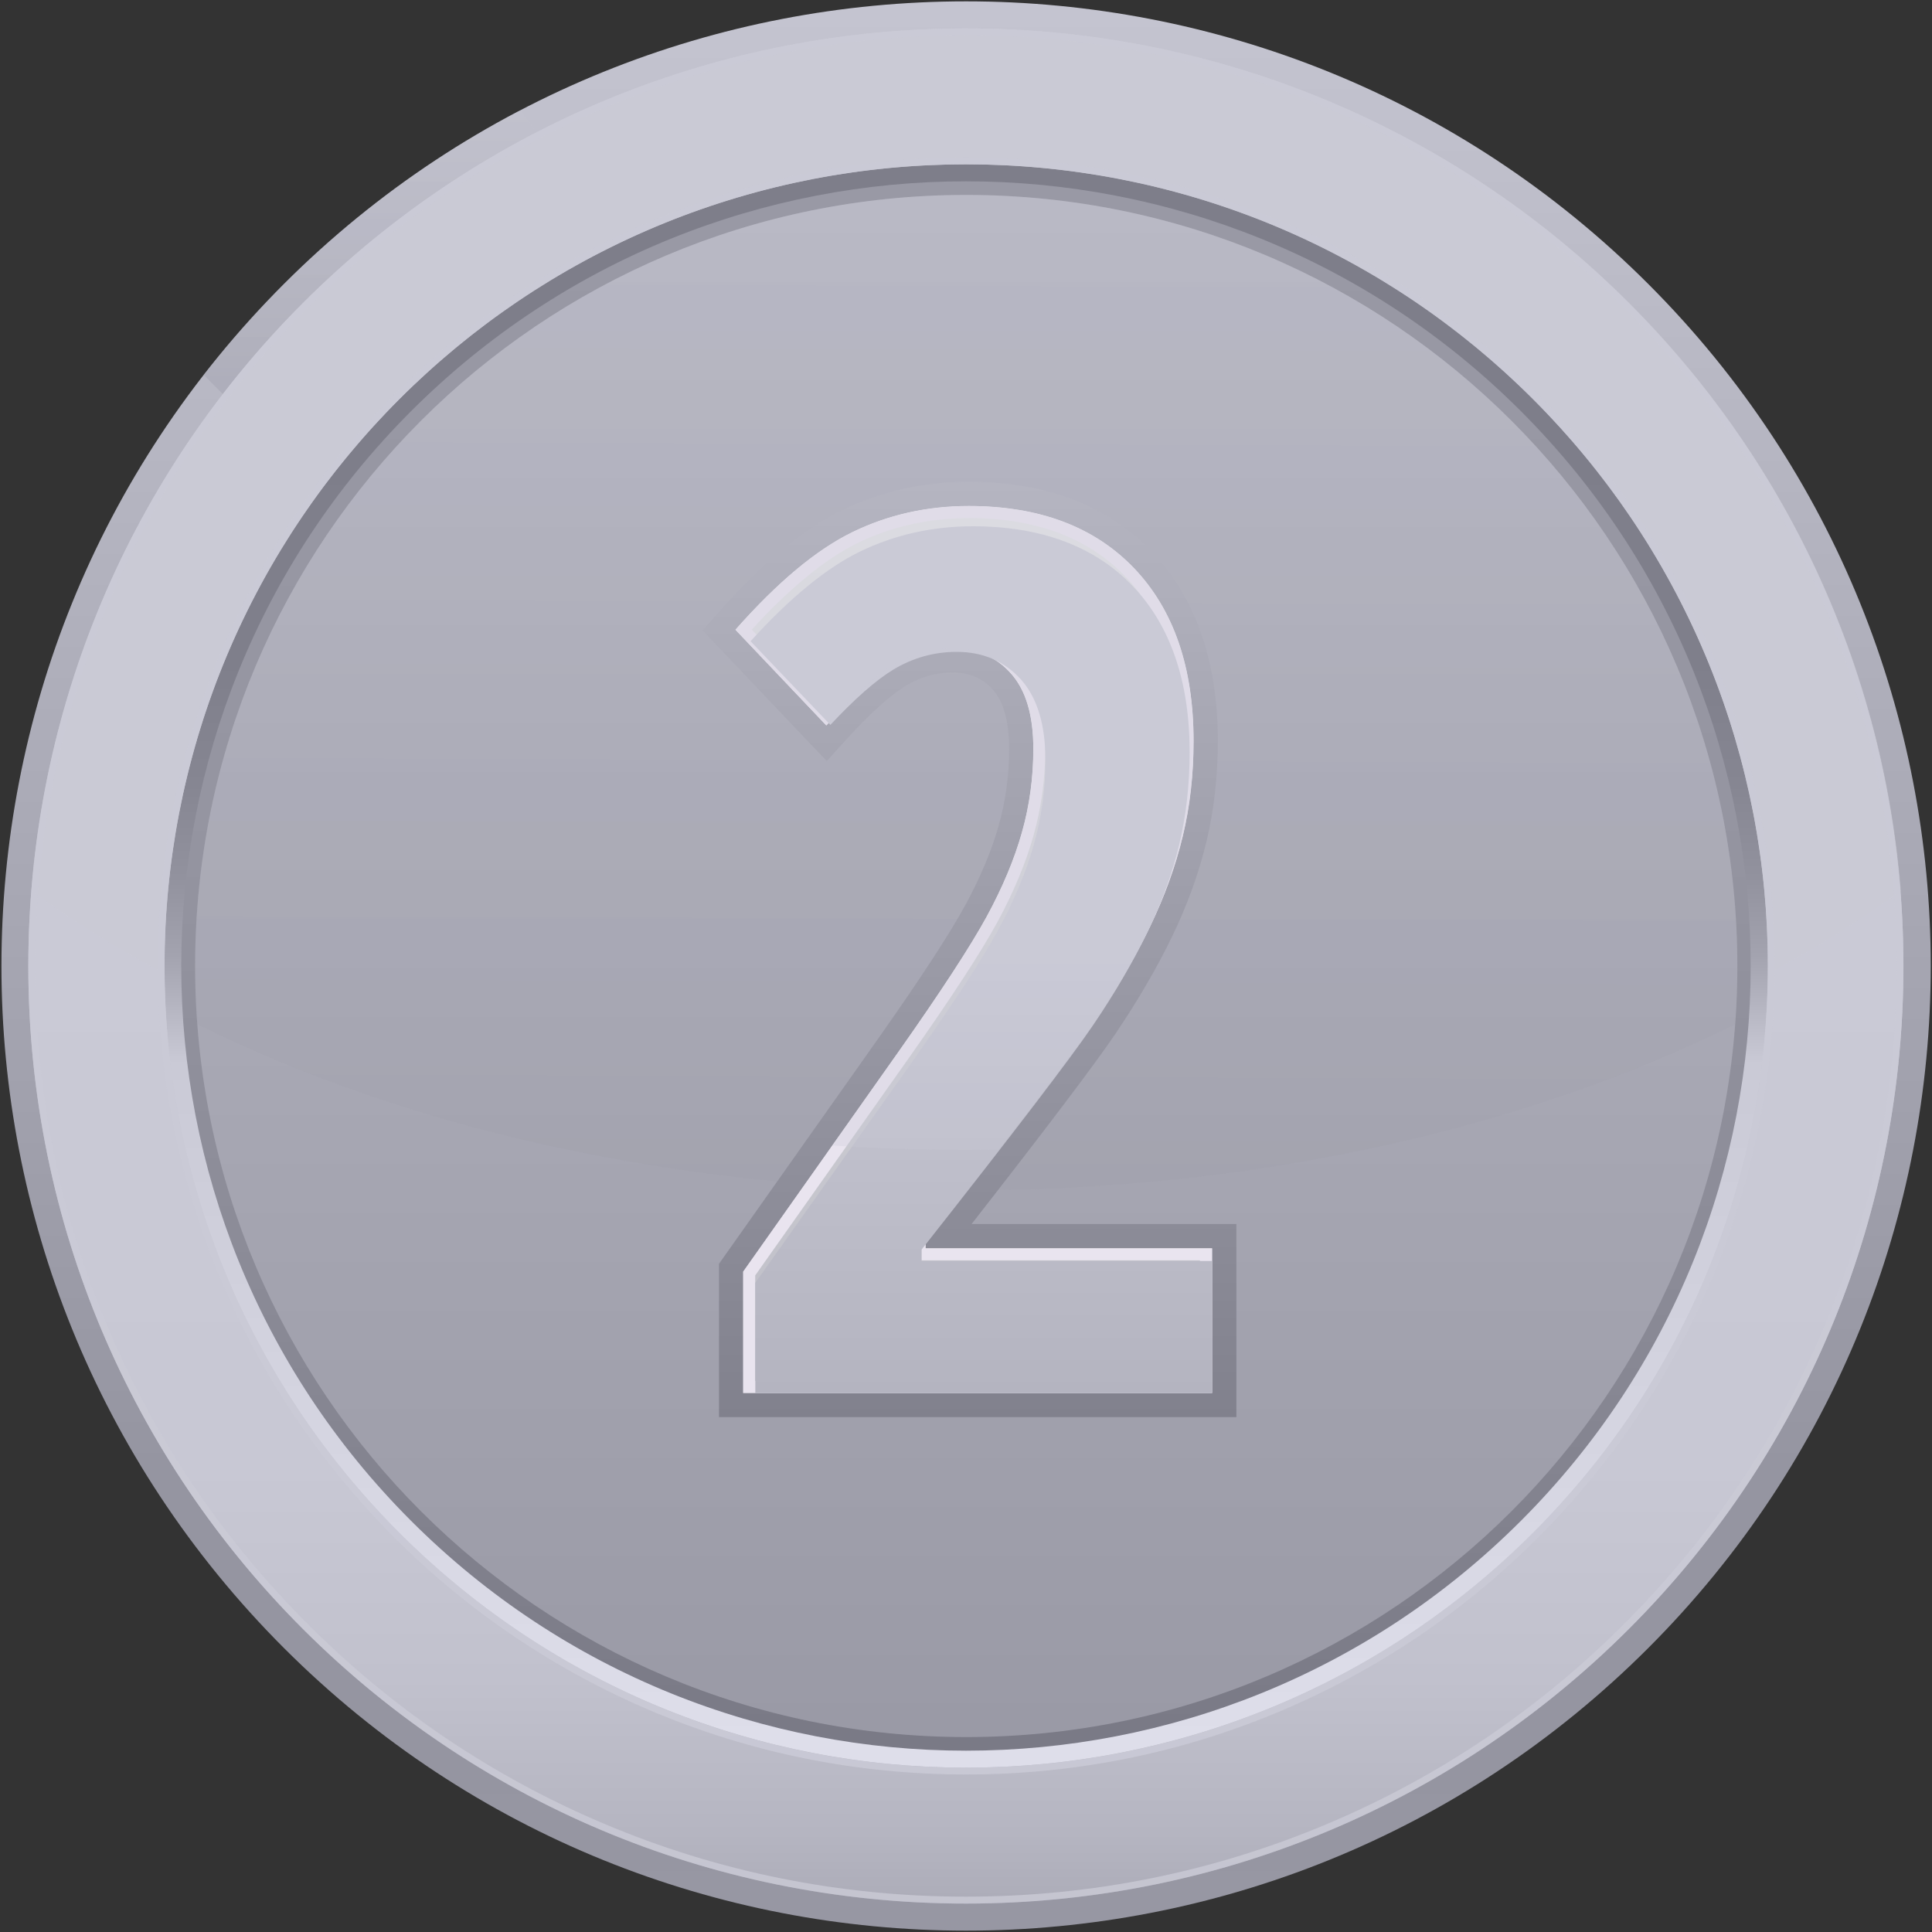 <svg width="20" height="20" viewBox="0 0 20 20" fill="none" xmlns="http://www.w3.org/2000/svg">
<rect x="0" y="0" width="20" height="20" fill="#333333" stroke="none"/>
<g clip-path="url(#clip0_9025_168631)">
<path d="M17.062 17.061C20.962 13.161 20.962 6.839 17.062 2.939C13.162 -0.961 6.84 -0.961 2.94 2.939C-0.96 6.839 -0.96 13.161 2.94 17.061C6.84 20.961 13.162 20.961 17.062 17.061Z" fill="url(#paint0_linear_9025_168631)"/>
<path style="mix-blend-mode:screen" opacity="0.4" d="M2.109 3.881L5.047 6.838L7.846 4.415L5.387 1.142C4.106 1.811 2.989 2.748 2.109 3.881Z" fill="url(#paint1_linear_9025_168631)"/>
<path d="M16.862 16.863C20.652 13.073 20.652 6.927 16.862 3.137C13.072 -0.653 6.927 -0.653 3.136 3.137C-0.654 6.927 -0.654 13.073 3.136 16.863C6.927 20.653 13.072 20.653 16.862 16.863Z" fill="url(#paint2_linear_9025_168631)"/>
<path style="mix-blend-mode:overlay" opacity="0.4" d="M10.003 11.97C13.893 11.97 17.372 10.901 19.678 9.224C19.282 4.227 15.102 0.294 10.003 0.294C4.904 0.294 0.724 4.227 0.328 9.224C2.634 10.901 6.112 11.97 10.003 11.97Z" fill="url(#paint3_linear_9025_168631)"/>
<path d="M15.87 15.868C19.111 12.627 19.111 7.373 15.87 4.132C12.629 0.891 7.375 0.891 4.134 4.132C0.893 7.373 0.893 12.627 4.134 15.868C7.375 19.109 12.629 19.109 15.87 15.868Z" fill="url(#paint4_linear_9025_168631)"/>
<g style="mix-blend-mode:overlay" opacity="0.9">
<path d="M10.002 1.701C14.585 1.701 18.301 5.417 18.301 10C18.301 14.583 14.585 18.299 10.002 18.299C5.419 18.299 1.703 14.583 1.703 10C1.703 5.417 5.419 1.701 10.002 1.701ZM10.002 1.631C8.872 1.631 7.776 1.852 6.744 2.289C5.748 2.71 4.852 3.314 4.084 4.082C3.315 4.851 2.712 5.746 2.29 6.742C1.854 7.774 1.633 8.87 1.633 10C1.633 11.13 1.854 12.226 2.29 13.258C2.712 14.254 3.315 15.149 4.084 15.918C4.853 16.686 5.748 17.29 6.744 17.712C7.776 18.148 8.872 18.369 10.002 18.369C11.132 18.369 12.228 18.148 13.259 17.712C14.256 17.29 15.151 16.686 15.92 15.918C16.688 15.149 17.292 14.254 17.713 13.258C18.15 12.226 18.371 11.13 18.371 10C18.371 8.87 18.15 7.774 17.713 6.742C17.292 5.746 16.688 4.851 15.92 4.082C15.151 3.314 14.256 2.71 13.259 2.289C12.228 1.852 11.132 1.631 10.002 1.631Z" fill="#CACAD6"/>
</g>
<path d="M15.744 15.744C18.916 12.572 18.916 7.428 15.744 4.256C12.571 1.084 7.428 1.084 4.256 4.256C1.083 7.428 1.083 12.572 4.256 15.744C7.428 18.916 12.571 18.916 15.744 15.744Z" fill="url(#paint5_linear_9025_168631)"/>
<path d="M10.002 17.982C14.411 17.982 17.985 14.409 17.985 10C17.985 5.591 14.411 2.018 10.002 2.018C5.593 2.018 2.02 5.591 2.02 10C2.02 14.409 5.593 17.982 10.002 17.982Z" fill="url(#paint6_linear_9025_168631)"/>
<g style="mix-blend-mode:overlay" opacity="0.8">
<path d="M9.999 0.365C11.299 0.365 12.561 0.62 13.749 1.122C14.896 1.607 15.927 2.302 16.811 3.187C17.696 4.071 18.391 5.102 18.877 6.249C19.379 7.437 19.634 8.699 19.634 10C19.634 11.3 19.379 12.562 18.877 13.75C18.392 14.897 17.697 15.928 16.811 16.812C15.927 17.697 14.896 18.392 13.749 18.877C12.561 19.38 11.299 19.634 9.999 19.634C8.698 19.634 7.436 19.38 6.248 18.877C5.101 18.392 4.07 17.697 3.186 16.812C2.301 15.928 1.606 14.897 1.121 13.75C0.618 12.562 0.364 11.3 0.364 10C0.364 8.699 0.618 7.437 1.121 6.249C1.606 5.102 2.3 4.071 3.186 3.187C4.07 2.302 5.101 1.607 6.248 1.122C7.436 0.62 8.698 0.365 9.999 0.365ZM9.999 0.295C4.638 0.294 0.293 4.64 0.293 10C0.293 15.36 4.638 19.706 9.999 19.706C15.359 19.706 19.704 15.36 19.704 10C19.704 4.64 15.359 0.294 9.999 0.294V0.295Z" fill="#CACAD6"/>
</g>
<g style="mix-blend-mode:screen" opacity="0.2">
<path d="M17.962 10.604C17.977 10.405 17.985 10.203 17.985 10C17.985 5.592 14.411 2.018 10.002 2.018C5.593 2.018 2.02 5.592 2.02 10C2.02 10.203 2.027 10.405 2.042 10.604C4.21 11.677 6.981 12.321 10.002 12.321C13.023 12.321 15.794 11.677 17.962 10.604Z" fill="url(#paint7_linear_9025_168631)"/>
</g>
<path d="M12.548 14.42H7.693V13.163L9.303 10.885C9.745 10.257 10.048 9.792 10.214 9.489C10.379 9.185 10.501 8.894 10.579 8.615C10.658 8.337 10.697 8.049 10.697 7.752C10.697 7.405 10.62 7.145 10.465 6.971C10.31 6.798 10.108 6.711 9.861 6.711C9.642 6.711 9.438 6.769 9.248 6.884C9.058 7 8.827 7.208 8.554 7.51L7.613 6.519C8.047 6.028 8.449 5.691 8.821 5.51C9.192 5.328 9.595 5.238 10.028 5.238C10.759 5.238 11.329 5.452 11.74 5.881C12.151 6.311 12.356 6.907 12.356 7.671C12.356 8.018 12.319 8.346 12.245 8.656C12.17 8.965 12.058 9.276 11.907 9.587C11.757 9.899 11.568 10.223 11.341 10.559C11.114 10.896 10.527 11.667 9.582 12.872V12.921H12.548V14.42H12.548Z" fill="url(#paint8_linear_9025_168631)"/>
<path d="M10.027 5.238C10.758 5.238 11.329 5.453 11.739 5.882C12.15 6.311 12.355 6.908 12.355 7.671C12.355 8.018 12.318 8.346 12.244 8.656C12.169 8.965 12.057 9.276 11.906 9.588C11.756 9.899 11.567 10.223 11.34 10.56C11.113 10.896 10.527 11.667 9.582 12.872V12.922H12.547V14.421H7.693V13.164L9.303 10.885C9.745 10.258 10.048 9.792 10.213 9.489C10.378 9.185 10.5 8.895 10.579 8.616C10.657 8.337 10.696 8.049 10.696 7.752C10.696 7.405 10.619 7.145 10.464 6.972C10.309 6.798 10.108 6.711 9.86 6.711C9.642 6.711 9.438 6.77 9.248 6.885C9.058 7 8.827 7.209 8.554 7.51L7.613 6.519C8.046 6.028 8.449 5.692 8.82 5.51C9.192 5.329 9.595 5.238 10.028 5.238H10.027ZM10.027 4.987C9.558 4.987 9.114 5.088 8.71 5.285C8.305 5.484 7.885 5.833 7.425 6.354L7.273 6.526L7.431 6.692L8.372 7.683L8.559 7.878L8.74 7.678C8.995 7.396 9.21 7.201 9.378 7.099C9.529 7.007 9.687 6.962 9.86 6.962C10.034 6.962 10.17 7.018 10.277 7.138C10.389 7.263 10.446 7.469 10.446 7.751C10.446 8.033 10.41 8.291 10.338 8.547C10.265 8.806 10.149 9.082 9.994 9.368C9.834 9.662 9.533 10.124 9.099 10.74L7.489 13.018L7.443 13.083V14.67H12.548H12.799V12.671H10.058C10.851 11.655 11.34 11.008 11.549 10.699C11.781 10.354 11.978 10.017 12.133 9.696C12.291 9.37 12.41 9.039 12.489 8.714C12.567 8.386 12.607 8.035 12.607 7.671C12.607 6.844 12.376 6.184 11.921 5.708C11.463 5.23 10.826 4.987 10.028 4.987L10.027 4.987Z" fill="url(#paint9_linear_9025_168631)"/>
<path d="M7.777 14.336V13.19L9.372 10.933C9.813 10.306 10.121 9.833 10.287 9.528C10.454 9.22 10.58 8.921 10.659 8.638C10.739 8.353 10.78 8.055 10.78 7.752C10.78 7.385 10.695 7.104 10.527 6.916C10.356 6.724 10.132 6.628 9.861 6.628C9.628 6.628 9.407 6.69 9.204 6.813C9.023 6.924 8.804 7.116 8.553 7.387L7.727 6.517C8.132 6.067 8.512 5.753 8.857 5.585C9.216 5.41 9.609 5.321 10.028 5.321C10.732 5.321 11.287 5.529 11.68 5.939C12.073 6.35 12.273 6.932 12.273 7.67C12.273 8.009 12.236 8.334 12.164 8.635C12.091 8.937 11.98 9.245 11.832 9.55C11.684 9.856 11.495 10.18 11.271 10.511C11.047 10.844 10.457 11.62 9.517 12.819L9.499 12.842V13.004H12.464V14.335H7.777V14.336Z" fill="url(#paint10_linear_9025_168631)"/>
<path d="M10.028 5.363C10.72 5.363 11.265 5.567 11.65 5.969C12.035 6.372 12.231 6.945 12.231 7.671C12.231 8.007 12.194 8.328 12.123 8.627C12.051 8.926 11.94 9.231 11.794 9.533C11.647 9.838 11.459 10.159 11.236 10.49C11.013 10.821 10.423 11.597 9.483 12.795L9.456 12.829V13.047H12.422V14.295H7.818V13.203L9.405 10.957C9.848 10.329 10.156 9.855 10.323 9.549C10.492 9.238 10.618 8.936 10.699 8.65C10.78 8.361 10.821 8.059 10.821 7.752C10.821 7.375 10.732 7.085 10.557 6.888C10.379 6.688 10.144 6.587 9.86 6.587C9.619 6.587 9.391 6.651 9.182 6.778C9.002 6.888 8.795 7.068 8.552 7.327L7.783 6.518C8.175 6.087 8.542 5.787 8.875 5.623C9.227 5.451 9.615 5.364 10.027 5.364L10.028 5.363ZM10.028 5.238C9.595 5.238 9.192 5.329 8.821 5.51C8.449 5.692 8.047 6.028 7.613 6.519L8.554 7.51C8.827 7.209 9.058 7 9.248 6.885C9.438 6.769 9.642 6.711 9.861 6.711C10.108 6.711 10.31 6.798 10.465 6.972C10.62 7.145 10.697 7.405 10.697 7.752C10.697 8.049 10.658 8.337 10.579 8.616C10.501 8.894 10.379 9.185 10.214 9.489C10.048 9.792 9.745 10.258 9.303 10.885L7.693 13.164V14.42H12.548V12.922H9.582V12.873C10.527 11.667 11.114 10.896 11.34 10.56C11.567 10.224 11.756 9.9 11.907 9.588C12.057 9.277 12.17 8.966 12.244 8.656C12.319 8.347 12.356 8.018 12.356 7.672C12.356 6.908 12.15 6.312 11.74 5.882C11.329 5.453 10.759 5.238 10.028 5.238L10.028 5.238Z" fill="#E9E4EF"/>
<path d="M7.819 14.42V13.279L9.414 11.033C9.855 10.409 10.163 9.939 10.329 9.635C10.496 9.329 10.622 9.03 10.701 8.749C10.782 8.465 10.822 8.168 10.822 7.866C10.822 7.502 10.737 7.222 10.569 7.034C10.398 6.844 10.174 6.748 9.903 6.748C9.67 6.748 9.449 6.81 9.247 6.932C9.066 7.042 8.847 7.235 8.596 7.504L7.77 6.638C8.175 6.191 8.555 5.879 8.9 5.711C9.258 5.537 9.652 5.448 10.071 5.448C10.774 5.448 11.33 5.655 11.722 6.063C12.116 6.473 12.315 7.053 12.315 7.787C12.315 8.124 12.278 8.447 12.206 8.747C12.134 9.048 12.022 9.354 11.875 9.658C11.726 9.962 11.538 10.285 11.314 10.615C11.09 10.945 10.5 11.718 9.559 12.912L9.541 12.934V13.054H12.549V14.421H7.819V14.42Z" fill="url(#paint11_linear_9025_168631)"/>
<path style="mix-blend-mode:overlay" opacity="0.3" d="M11.907 9.587C12.058 9.276 12.17 8.965 12.245 8.656C12.319 8.346 12.356 8.018 12.356 7.671C12.356 6.907 12.151 6.311 11.74 5.881C11.329 5.452 10.759 5.238 10.028 5.238C9.595 5.238 9.192 5.329 8.821 5.51C8.449 5.691 8.047 6.028 7.613 6.519L8.554 7.51C8.827 7.208 9.058 7 9.248 6.884C9.438 6.769 9.642 6.711 9.861 6.711C10.108 6.711 10.31 6.798 10.465 6.971C10.62 7.144 10.697 7.405 10.697 7.752C10.697 8.049 10.658 8.337 10.579 8.615C10.501 8.894 10.379 9.185 10.214 9.489C10.048 9.792 9.745 10.257 9.303 10.885L8.616 11.858C9.07 11.888 9.533 11.903 10.001 11.903C10.114 11.903 10.227 11.902 10.339 11.901C10.848 11.242 11.182 10.795 11.34 10.559C11.567 10.223 11.756 9.899 11.907 9.587H11.907Z" fill="url(#paint12_linear_9025_168631)"/>
</g>
<defs>
<linearGradient id="paint0_linear_9025_168631" x1="10.001" y1="-1.478" x2="10.001" y2="25.418" gradientUnits="userSpaceOnUse">
<stop stop-color="#C9C9D5"/>
<stop offset="0.62" stop-color="#9595A1"/>
<stop offset="0.73" stop-color="#9595A1"/>
<stop offset="1" stop-color="#9E9EAA"/>
</linearGradient>
<linearGradient id="paint1_linear_9025_168631" x1="4.978" y1="0.681" x2="4.978" y2="7.801" gradientUnits="userSpaceOnUse">
<stop stop-color="#C9C9D5"/>
<stop offset="0.59" stop-color="#9595A1"/>
<stop offset="0.71" stop-color="#98959F"/>
<stop offset="0.8" stop-color="#A1959B"/>
<stop offset="0.89" stop-color="#B19595"/>
<stop offset="0.96" stop-color="#C8958B"/>
<stop offset="0.99" stop-color="#D29588"/>
</linearGradient>
<linearGradient id="paint2_linear_9025_168631" x1="9.999" y1="0.013" x2="9.999" y2="19.97" gradientUnits="userSpaceOnUse">
<stop offset="0.46" stop-color="#CACAD6"/>
<stop offset="0.76" stop-color="#C8C8D4"/>
<stop offset="0.87" stop-color="#C1C1CD"/>
<stop offset="0.95" stop-color="#B5B5C1"/>
<stop offset="1" stop-color="#A9A9B5"/>
</linearGradient>
<linearGradient id="paint3_linear_9025_168631" x1="10.003" y1="0.125" x2="10.003" y2="11.969" gradientUnits="userSpaceOnUse">
<stop offset="0.02" stop-color="#CACAD6"/>
<stop offset="0.98" stop-color="#CACAD6"/>
</linearGradient>
<linearGradient id="paint4_linear_9025_168631" x1="10.002" y1="3.178" x2="10.002" y2="19.155" gradientUnits="userSpaceOnUse">
<stop stop-color="#7E7E8A"/>
<stop offset="0.23" stop-color="#7F7F8B"/>
<stop offset="0.31" stop-color="#868692"/>
<stop offset="0.37" stop-color="#92929E"/>
<stop offset="0.42" stop-color="#A3A3AF"/>
<stop offset="0.46" stop-color="#B9B9C5"/>
<stop offset="0.49" stop-color="#CACAD6"/>
<stop offset="0.93" stop-color="#DEDEEA"/>
</linearGradient>
<linearGradient id="paint5_linear_9025_168631" x1="10" y1="2.256" x2="10" y2="17.895" gradientUnits="userSpaceOnUse">
<stop stop-color="#9999A5"/>
<stop offset="0.39" stop-color="#9595A1"/>
<stop offset="0.7" stop-color="#8B8B97"/>
<stop offset="0.98" stop-color="#7B7B87"/>
<stop offset="1" stop-color="#7A7A86"/>
</linearGradient>
<linearGradient id="paint6_linear_9025_168631" x1="10.002" y1="18.388" x2="10.002" y2="-0.373" gradientUnits="userSpaceOnUse">
<stop stop-color="#9999A5"/>
<stop offset="1" stop-color="#BEBECA"/>
</linearGradient>
<linearGradient id="paint7_linear_9025_168631" x1="0.016" y1="12.583" x2="0.058" y2="0.475" gradientUnits="userSpaceOnUse">
<stop stop-color="#9999A5"/>
<stop offset="1" stop-color="#BEBECA"/>
</linearGradient>
<linearGradient id="paint8_linear_9025_168631" x1="10.081" y1="-0.324" x2="10.081" y2="18.84" gradientUnits="userSpaceOnUse">
<stop offset="0.27" stop-color="#F5F5F5"/>
<stop offset="0.44" stop-color="#E7E7E9"/>
<stop offset="0.78" stop-color="#C3C3CB"/>
<stop offset="1" stop-color="#A9A9B5"/>
</linearGradient>
<linearGradient id="paint9_linear_9025_168631" x1="10.035" y1="4.987" x2="10.035" y2="14.671" gradientUnits="userSpaceOnUse">
<stop stop-color="#B5B5C1"/>
<stop offset="1" stop-color="#81818D"/>
</linearGradient>
<linearGradient id="paint10_linear_9025_168631" x1="10.095" y1="-0.139" x2="10.095" y2="18.676" gradientUnits="userSpaceOnUse">
<stop stop-color="#F5F5F5"/>
<stop offset="0.24" stop-color="#E7E7E9"/>
<stop offset="0.7" stop-color="#C3C3CB"/>
<stop offset="1" stop-color="#A9A9B5"/>
</linearGradient>
<linearGradient id="paint11_linear_9025_168631" x1="10.159" y1="0.829" x2="10.159" y2="18.587" gradientUnits="userSpaceOnUse">
<stop offset="0.51" stop-color="#CACAD6"/>
<stop offset="0.61" stop-color="#C0C0CC"/>
<stop offset="0.83" stop-color="#AFAFBB"/>
<stop offset="1" stop-color="#A9A9B5"/>
</linearGradient>
<linearGradient id="paint12_linear_9025_168631" x1="9.984" y1="1.808" x2="9.984" y2="14.999" gradientUnits="userSpaceOnUse">
<stop offset="0.02" stop-color="#CACAD6"/>
<stop offset="0.98" stop-color="#CACAD6"/>
</linearGradient>
<clipPath id="clip0_9025_168631">
<rect width="20" height="20" fill="white"/>
</clipPath>
</defs>
</svg>
